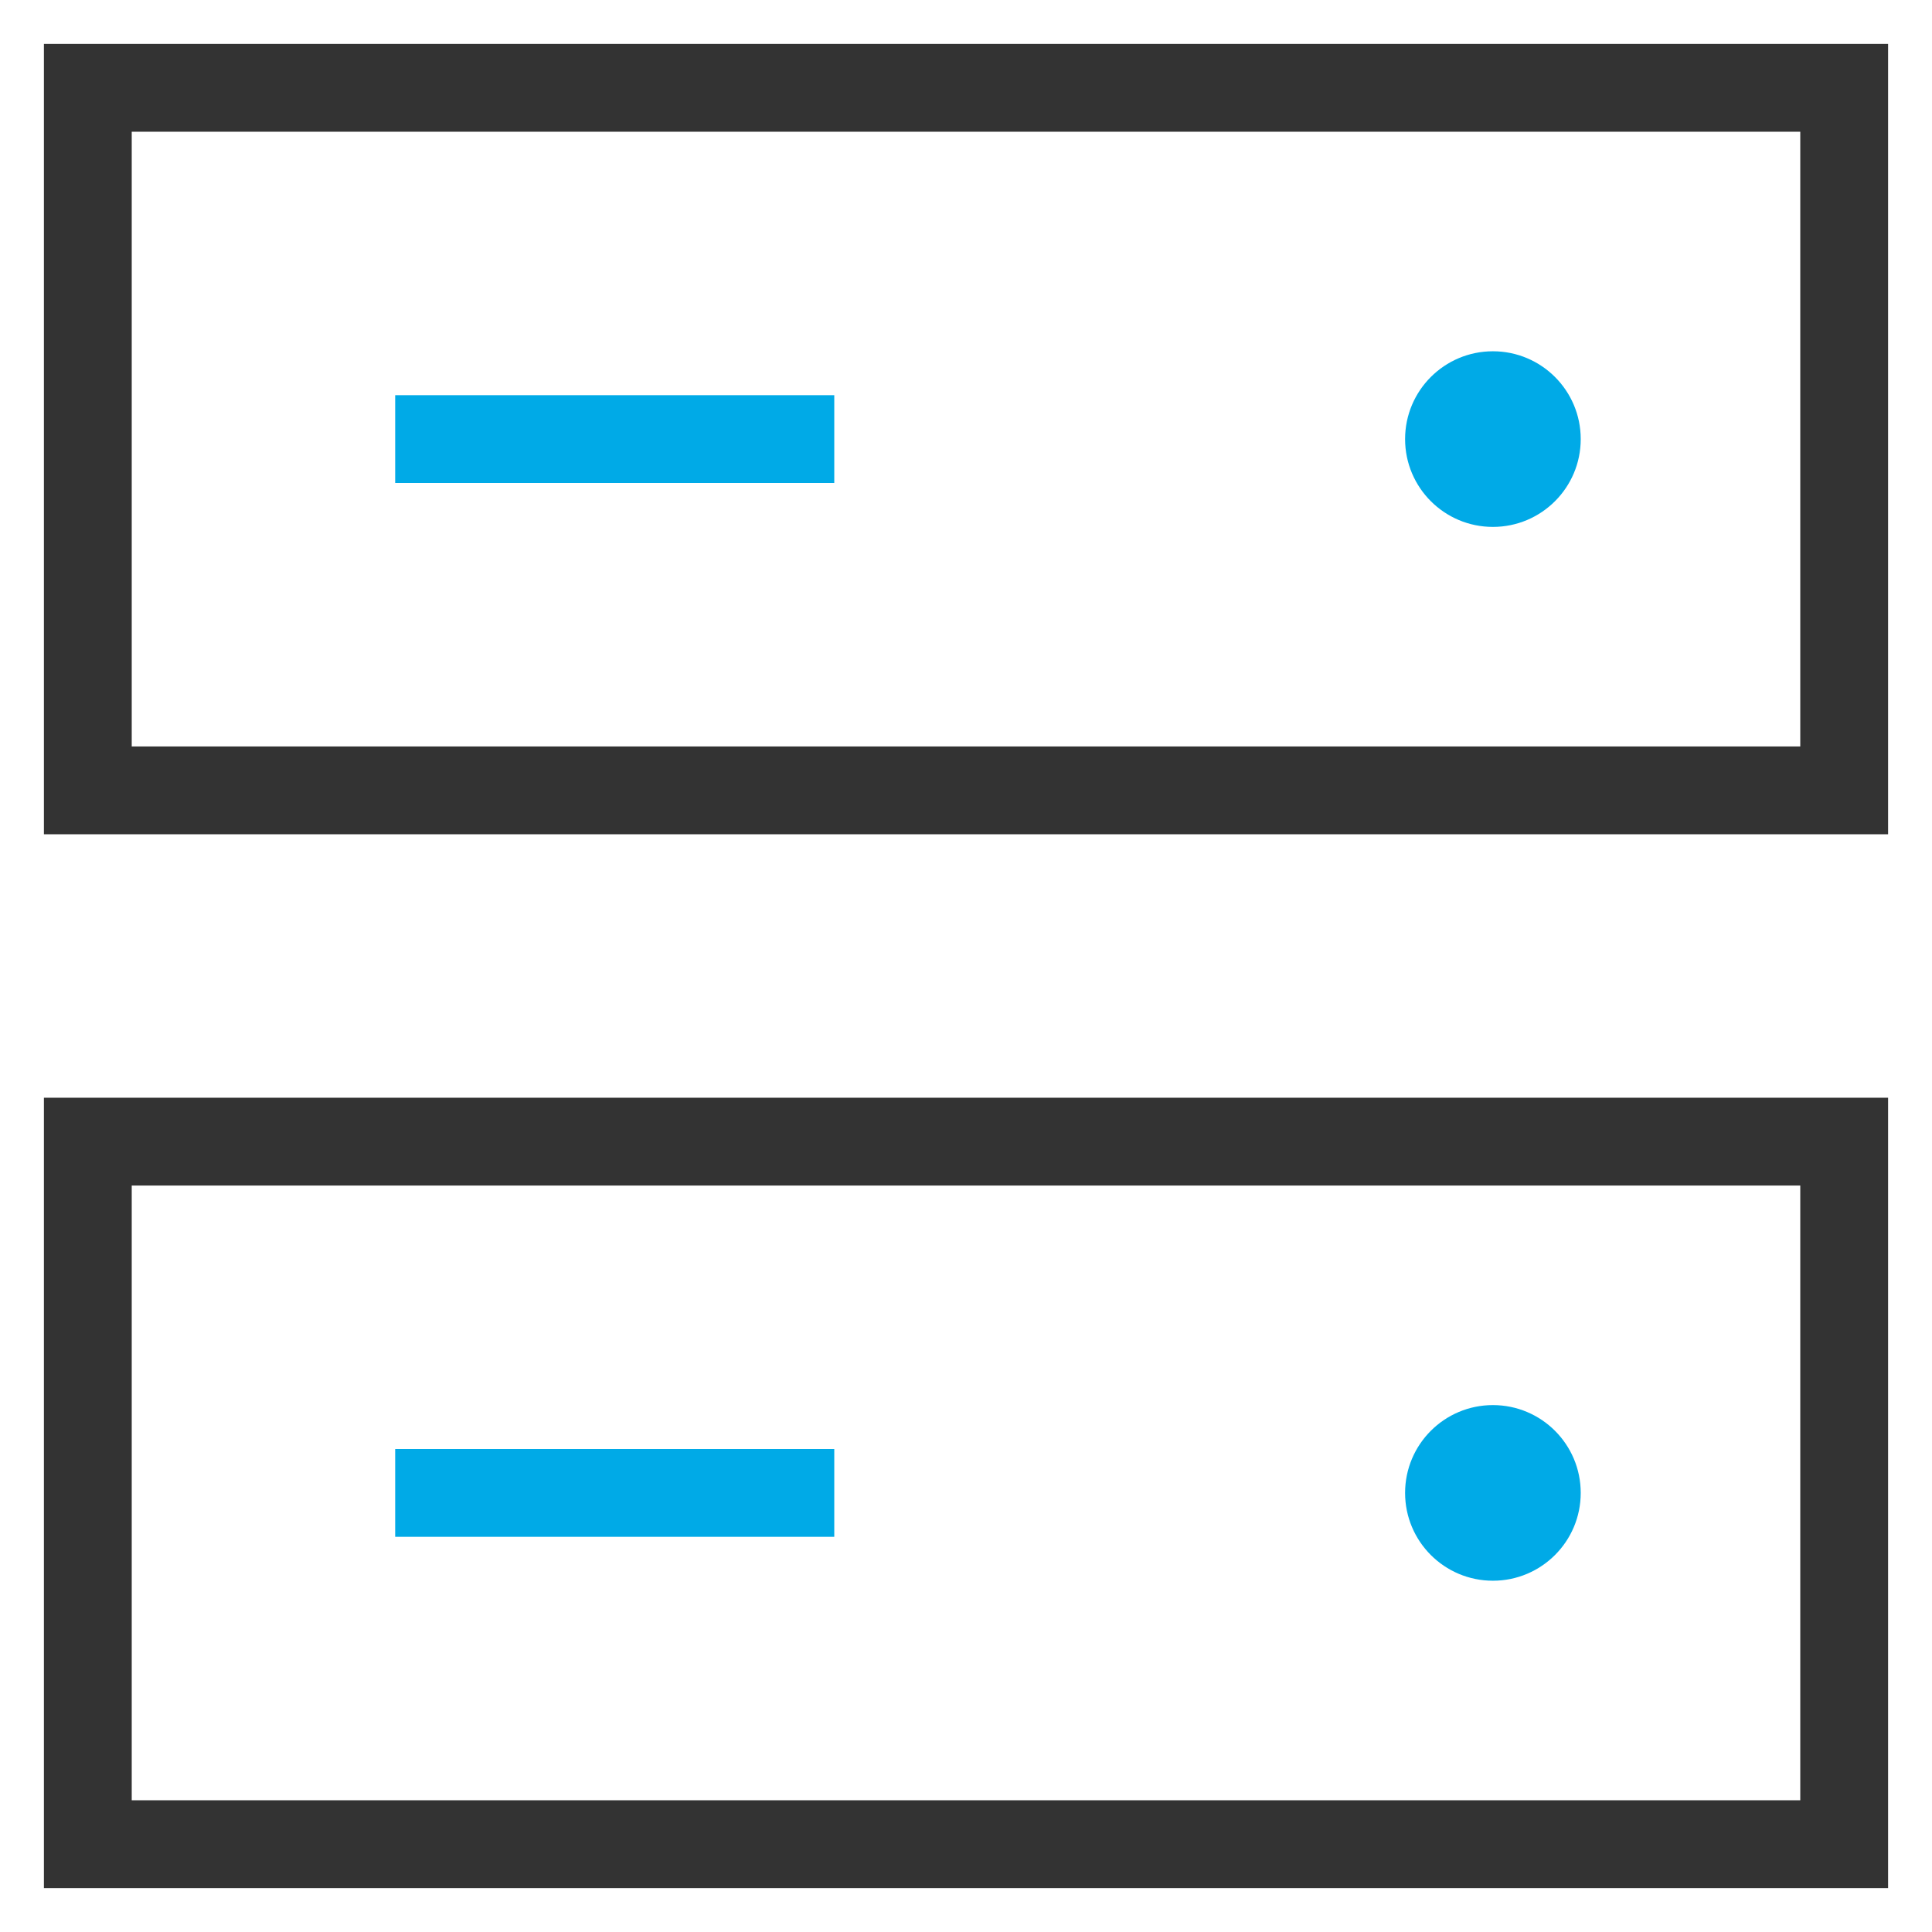 <?xml version="1.0" encoding="UTF-8"?>
<svg width="22px" height="22px" viewBox="0 0 22 22" version="1.1" xmlns="http://www.w3.org/2000/svg" xmlns:xlink="http://www.w3.org/1999/xlink">
    <title>server-rack</title>
    <g id="移动端" stroke="none" stroke-width="1" fill="none" fill-rule="evenodd">
        <g id="首页" transform="translate(-18, -1081)">
            <g id="云产品" transform="translate(0, 1013)">
                <g id="矩形-2" transform="translate(0, 55)">
                    <g id="编组-5" transform="translate(17, 12)">
                        <g id="server-rack" transform="translate(2, 2)">
                            <rect id="矩形" stroke="#333333" stroke-linecap="square" x="0" y="0" width="20" height="8"></rect>
                            <rect id="矩形" stroke="#333333" stroke-linecap="square" x="0" y="12" width="20" height="8"></rect>
                            <circle id="椭圆形" fill="#00AAE7" fill-rule="nonzero" cx="16" cy="4" r="1"></circle>
                            <circle id="椭圆形" fill="#00AAE7" fill-rule="nonzero" cx="16" cy="16" r="1"></circle>
                            <line x1="8" y1="4" x2="4" y2="4" id="路径" stroke="#00AAE7" stroke-linecap="square"></line>
                            <line x1="8" y1="16" x2="4" y2="16" id="路径" stroke="#00AAE7" stroke-linecap="square"></line>
                        </g>
                    </g>
                </g>
            </g>
        </g>
    </g>
</svg>